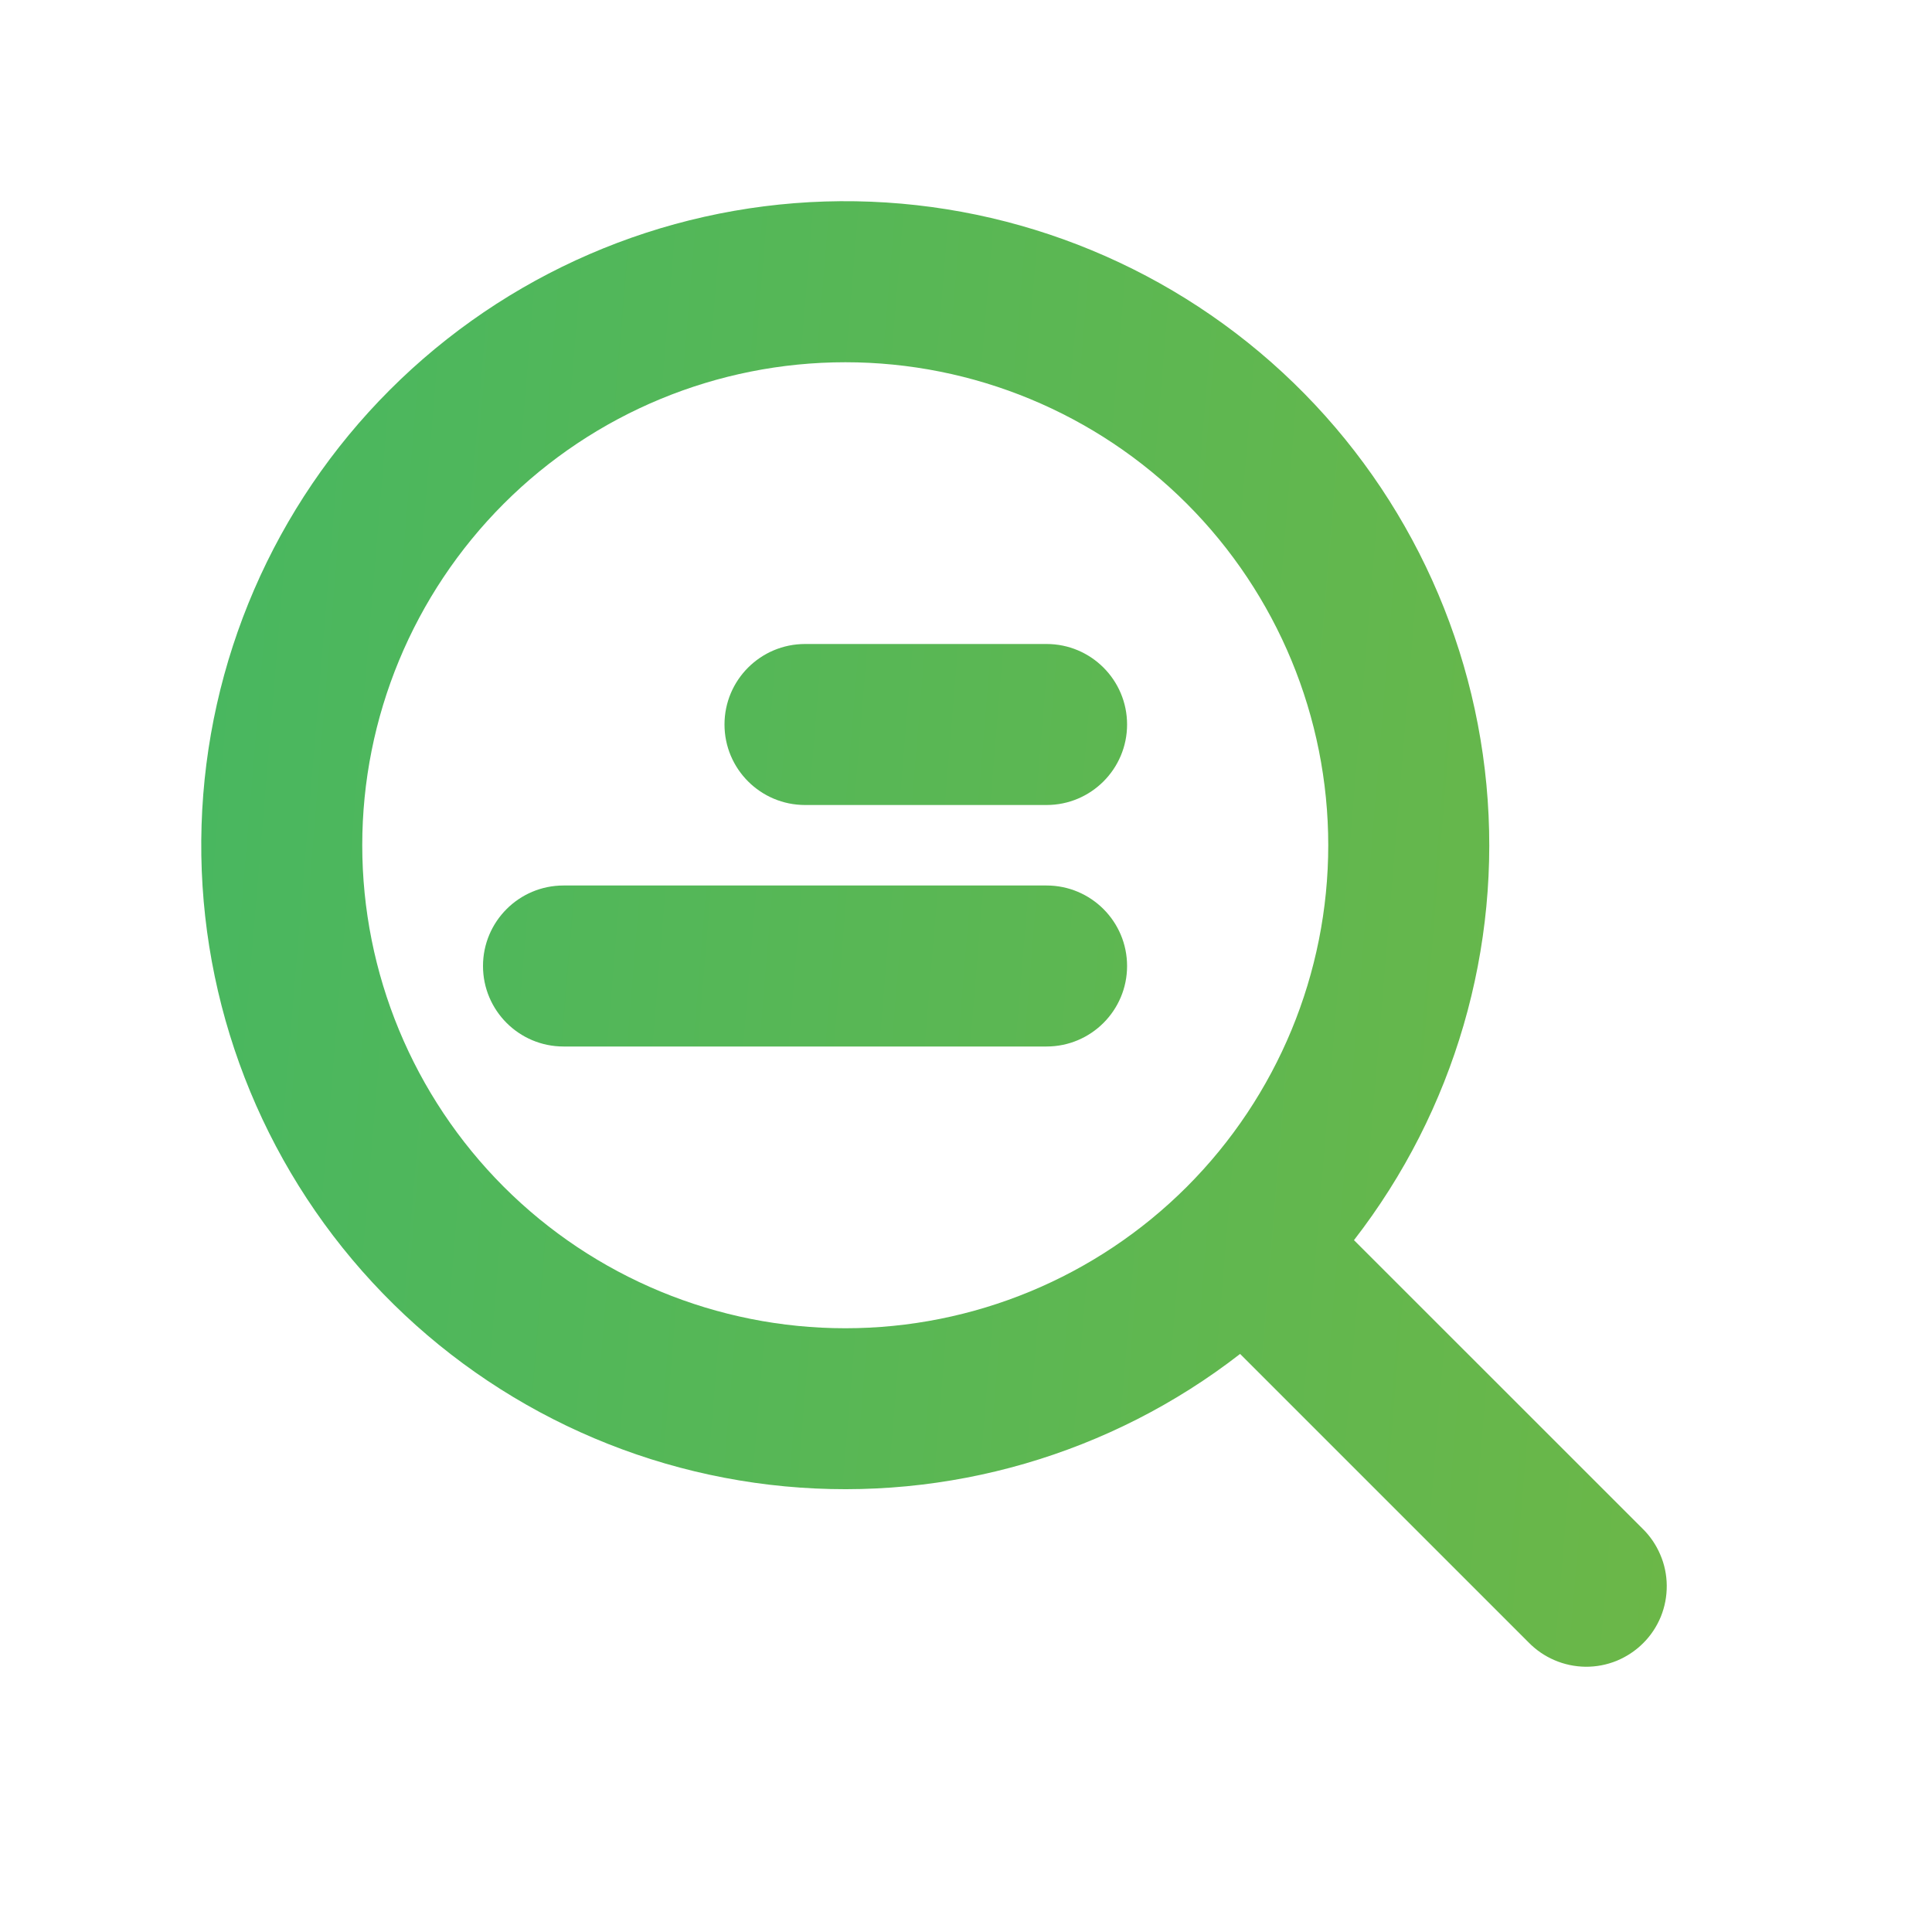 <svg width="24" height="24" viewBox="0 0 24 24" fill="none" xmlns="http://www.w3.org/2000/svg">
<path fill-rule="evenodd" clip-rule="evenodd" d="M10.501 16.5C12.092 16.5 13.618 15.868 14.743 14.743C15.868 13.617 16.5 12.091 16.5 10.5C16.5 8.909 15.868 7.383 14.743 6.257C13.618 5.132 12.092 4.5 10.501 4.5C8.909 4.5 7.383 5.132 6.258 6.257C5.133 7.383 4.5 8.909 4.5 10.5C4.5 12.091 5.133 13.617 6.258 14.743C7.383 15.868 8.909 16.5 10.501 16.5ZM16.82 15.406L20.401 18.986C20.496 19.078 20.572 19.189 20.624 19.311C20.677 19.433 20.704 19.564 20.705 19.697C20.706 19.83 20.681 19.961 20.631 20.084C20.58 20.207 20.506 20.319 20.412 20.412C20.318 20.506 20.206 20.58 20.083 20.631C19.96 20.681 19.829 20.706 19.696 20.705C19.563 20.703 19.432 20.676 19.31 20.623C19.188 20.571 19.078 20.495 18.985 20.399L15.405 16.819C13.798 18.067 11.775 18.655 9.749 18.464C7.723 18.273 5.846 17.317 4.5 15.791C3.154 14.265 2.44 12.283 2.504 10.249C2.568 8.215 3.404 6.282 4.843 4.843C6.282 3.404 8.215 2.567 10.249 2.503C12.283 2.44 14.265 3.154 15.792 4.5C17.318 5.846 18.274 7.723 18.465 9.749C18.656 11.775 18.067 13.797 16.82 15.405L16.82 15.406ZM9 9C9 8.448 9.448 8 10.001 8H13.001C13.553 8 14.001 8.448 14.001 9C14.001 9.552 13.553 10 13.001 10H10.001C9.448 10 9 9.552 9 9ZM7 11C6.448 11 6 11.448 6 12C6 12.552 6.448 13 7 13H13.001C13.553 13 14.001 12.552 14.001 12C14.001 11.448 13.553 11 13.001 11H7Z" fill="url(#paint0_linear_196_2022)"/>
<defs>
<linearGradient id="paint0_linear_196_2022" x1="2.5" y1="2.5" x2="22.088" y2="4.134" gradientUnits="userSpaceOnUse">
<stop stop-color="#48B760"/>
<stop offset="1" stop-color="#6BB748"/>
</linearGradient>
</defs>
</svg>

